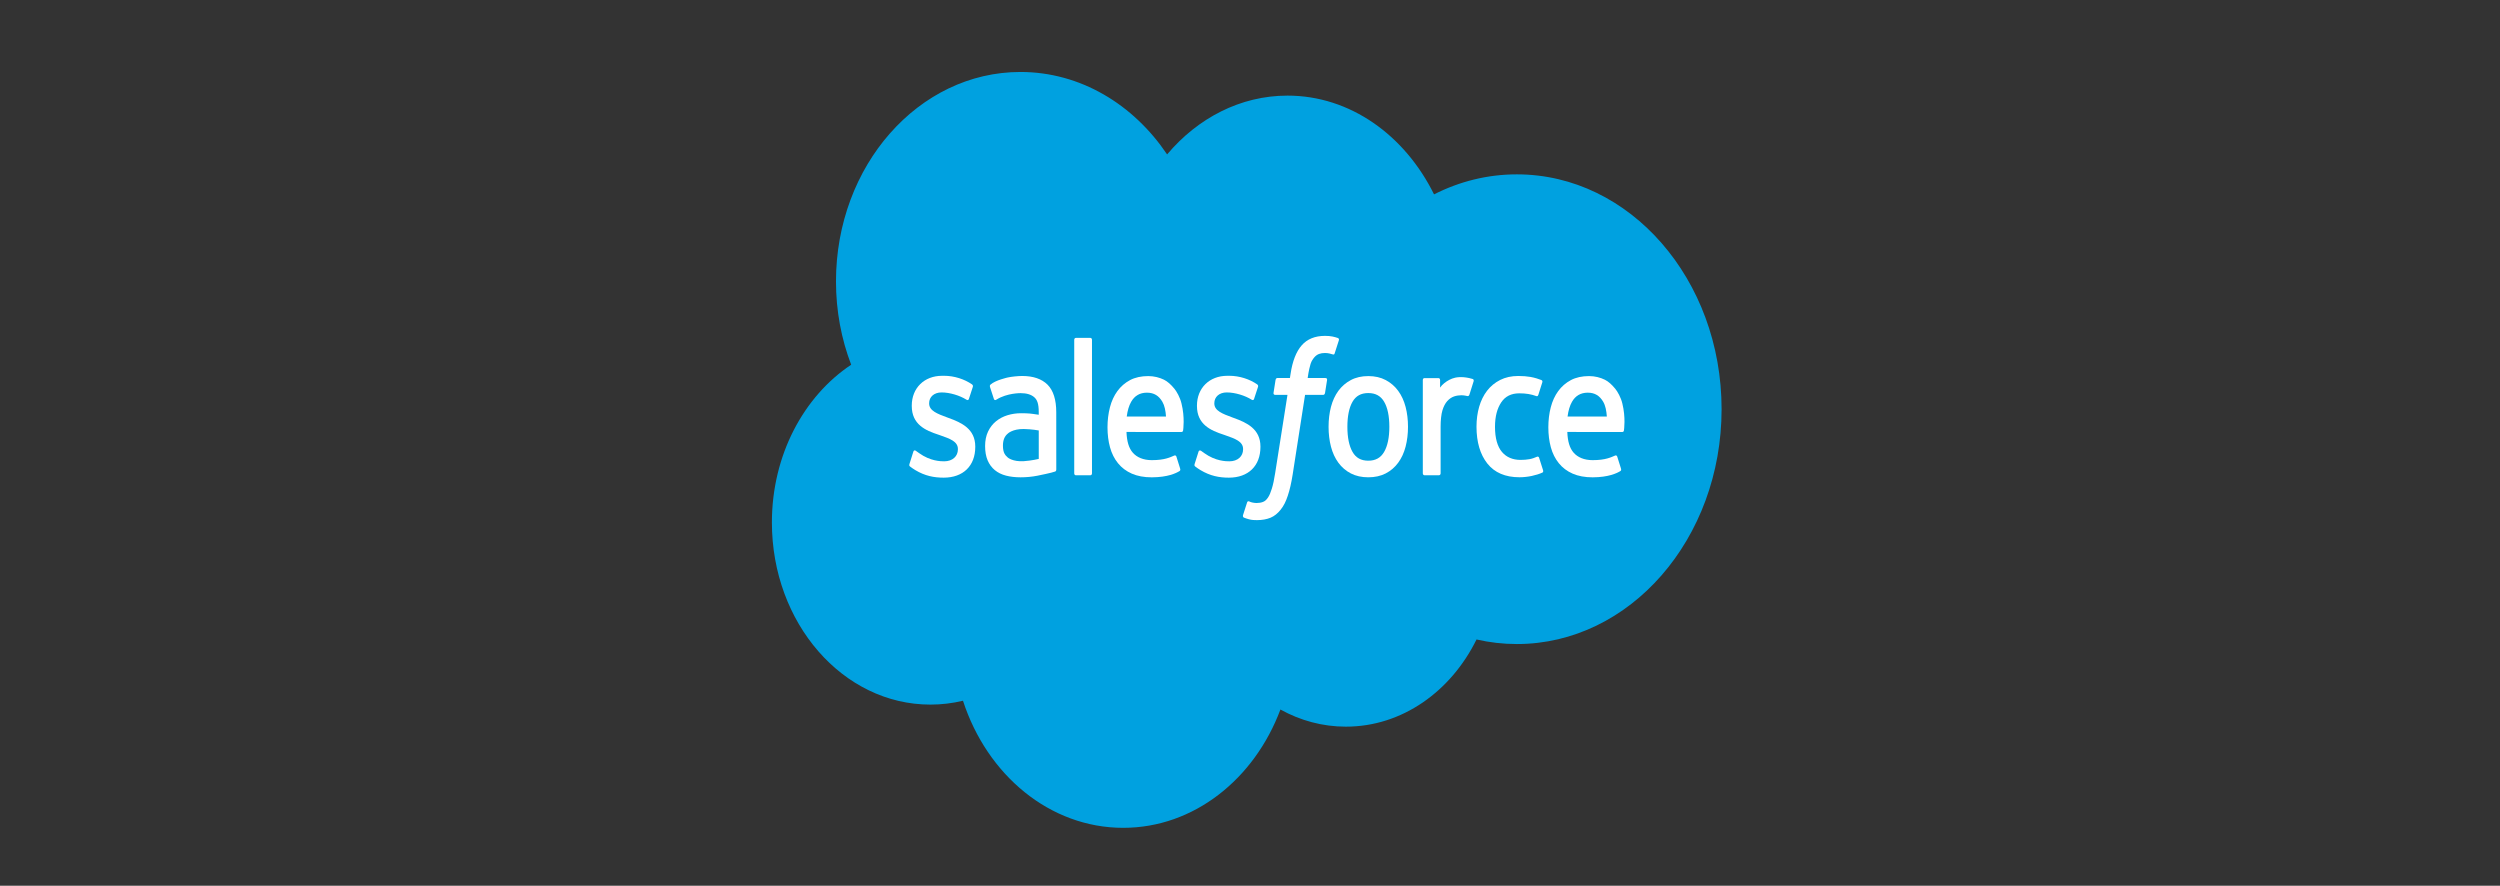 <svg width="175" height="62" viewBox="0 0 175 62" fill="none" xmlns="http://www.w3.org/2000/svg">
<rect x="0" y="0" width="175" height="62" fill="#333333" stroke="none"/>
<g clip-path="url(#clip0)">
<path d="M81.697 10.809C83.841 8.268 86.826 6.693 90.127 6.693C94.516 6.693 98.344 9.476 100.383 13.606C102.155 12.706 104.116 12.205 106.18 12.205C114.095 12.205 120.511 19.565 120.511 28.644C120.511 37.723 114.095 45.083 106.18 45.083C105.214 45.083 104.27 44.973 103.357 44.763C101.561 48.405 98.14 50.866 94.213 50.866C92.569 50.866 91.014 50.434 89.629 49.666C87.809 54.534 83.569 57.948 78.626 57.948C73.48 57.948 69.093 54.245 67.409 49.051C66.674 49.229 65.911 49.322 65.129 49.322C59.001 49.322 54.033 43.614 54.033 36.573C54.033 31.855 56.265 27.735 59.582 25.531C58.899 23.744 58.519 21.773 58.519 19.7C58.519 11.602 64.3 5.038 71.431 5.038C75.618 5.038 79.338 7.301 81.697 10.809Z" fill="#00A1E0"/>
<path d="M63.663 32.475C63.621 32.599 63.678 32.625 63.691 32.647C63.816 32.75 63.943 32.824 64.071 32.907C64.749 33.316 65.389 33.436 66.058 33.436C67.422 33.436 68.269 32.611 68.269 31.284V31.258C68.269 30.03 67.313 29.584 66.416 29.262L66.3 29.219C65.624 28.97 65.04 28.754 65.04 28.248V28.221C65.04 27.788 65.381 27.47 65.91 27.47C66.497 27.47 67.194 27.691 67.643 27.973C67.643 27.973 67.774 28.07 67.823 27.925C67.849 27.847 68.076 27.152 68.1 27.076C68.126 26.995 68.08 26.934 68.034 26.902C67.521 26.548 66.813 26.305 66.08 26.305L65.944 26.306C64.696 26.306 63.824 27.164 63.824 28.392V28.418C63.824 29.713 64.786 30.134 65.686 30.426L65.831 30.477C66.487 30.706 67.053 30.903 67.053 31.429V31.455C67.053 31.935 66.685 32.292 66.092 32.292C65.862 32.292 65.128 32.287 64.336 31.718C64.24 31.654 64.184 31.608 64.11 31.557C64.072 31.529 63.974 31.481 63.931 31.627L63.663 32.475Z" fill="white"/>
<path d="M83.625 32.475C83.584 32.599 83.641 32.625 83.654 32.647C83.779 32.75 83.906 32.824 84.034 32.907C84.712 33.316 85.352 33.436 86.021 33.436C87.385 33.436 88.231 32.611 88.231 31.284V31.258C88.231 30.03 87.276 29.584 86.379 29.262L86.263 29.219C85.587 28.97 85.003 28.754 85.003 28.248V28.221C85.003 27.788 85.344 27.47 85.873 27.47C86.46 27.47 87.157 27.691 87.606 27.973C87.606 27.973 87.737 28.07 87.785 27.925C87.812 27.847 88.039 27.152 88.063 27.076C88.088 26.995 88.043 26.934 87.997 26.902C87.484 26.548 86.776 26.305 86.043 26.305L85.907 26.306C84.659 26.306 83.787 27.164 83.787 28.392V28.418C83.787 29.713 84.749 30.134 85.649 30.426L85.794 30.477C86.45 30.706 87.016 30.903 87.016 31.429V31.455C87.016 31.935 86.648 32.292 86.055 32.292C85.825 32.292 85.091 32.287 84.299 31.718C84.203 31.654 84.146 31.61 84.074 31.557C84.05 31.539 83.934 31.488 83.894 31.627L83.625 32.475Z" fill="white"/>
<path d="M97.254 29.875C97.254 30.625 97.131 31.217 96.888 31.634C96.649 32.048 96.286 32.249 95.78 32.249C95.274 32.249 94.913 32.049 94.677 31.634C94.439 31.218 94.317 30.625 94.317 29.875C94.317 29.125 94.439 28.535 94.677 28.122C94.913 27.713 95.274 27.514 95.78 27.514C96.286 27.514 96.649 27.713 96.889 28.122C97.131 28.535 97.254 29.125 97.254 29.875ZM98.392 28.484C98.28 28.054 98.106 27.675 97.874 27.36C97.642 27.043 97.349 26.789 97 26.604C96.653 26.419 96.242 26.326 95.78 26.326C95.318 26.326 94.907 26.419 94.56 26.604C94.211 26.789 93.918 27.043 93.685 27.36C93.454 27.676 93.279 28.055 93.167 28.484C93.056 28.911 93 29.378 93 29.875C93 30.371 93.056 30.84 93.167 31.266C93.279 31.695 93.453 32.074 93.686 32.39C93.918 32.707 94.212 32.96 94.56 33.14C94.908 33.32 95.318 33.411 95.78 33.411C96.242 33.411 96.652 33.32 97 33.14C97.348 32.96 97.642 32.707 97.874 32.39C98.106 32.075 98.28 31.696 98.392 31.266C98.504 30.839 98.56 30.37 98.56 29.875C98.56 29.38 98.504 28.911 98.392 28.484Z" fill="white"/>
<path fill-rule="evenodd" clip-rule="evenodd" d="M107.739 32.049C107.701 31.923 107.594 31.97 107.594 31.97C107.428 32.042 107.252 32.109 107.065 32.142C106.874 32.176 106.665 32.193 106.441 32.193C105.89 32.193 105.452 32.007 105.139 31.639C104.824 31.27 104.648 30.675 104.65 29.869C104.652 29.136 104.807 28.585 105.087 28.165C105.364 27.747 105.786 27.533 106.35 27.533C106.82 27.533 107.177 27.594 107.552 27.729C107.552 27.729 107.642 27.773 107.685 27.639C107.784 27.325 107.858 27.1 107.964 26.754C107.995 26.656 107.921 26.614 107.894 26.602C107.747 26.537 107.398 26.43 107.135 26.385C106.889 26.342 106.601 26.319 106.281 26.319C105.802 26.319 105.376 26.412 105.012 26.597C104.648 26.781 104.339 27.035 104.095 27.352C103.851 27.668 103.665 28.047 103.541 28.476C103.418 28.903 103.355 29.373 103.355 29.869C103.355 30.943 103.61 31.811 104.113 32.446C104.617 33.084 105.373 33.408 106.36 33.408C106.944 33.408 107.542 33.273 107.972 33.08C107.972 33.08 108.054 33.035 108.018 32.926L107.739 32.049Z" fill="white"/>
<path fill-rule="evenodd" clip-rule="evenodd" d="M109.73 29.156C109.784 28.739 109.886 28.392 110.042 28.122C110.278 27.712 110.638 27.487 111.143 27.487C111.649 27.487 111.983 27.713 112.223 28.122C112.382 28.392 112.451 28.754 112.479 29.156H109.73ZM113.563 28.24C113.466 27.825 113.227 27.406 113.069 27.215C112.821 26.911 112.579 26.699 112.338 26.58C112.024 26.427 111.647 26.326 111.234 26.326C110.753 26.326 110.317 26.418 109.962 26.607C109.607 26.797 109.309 27.055 109.075 27.377C108.841 27.698 108.665 28.08 108.553 28.514C108.441 28.946 108.384 29.417 108.384 29.913C108.384 30.418 108.443 30.889 108.559 31.312C108.676 31.738 108.864 32.114 109.118 32.425C109.371 32.739 109.696 32.984 110.086 33.155C110.474 33.325 110.944 33.414 111.485 33.413C112.598 33.408 113.184 33.126 113.426 32.974C113.468 32.947 113.509 32.9 113.458 32.764L113.206 31.962C113.168 31.843 113.061 31.887 113.061 31.887C112.785 32.003 112.393 32.212 111.479 32.21C110.882 32.209 110.439 32.008 110.161 31.695C109.876 31.374 109.737 30.903 109.712 30.237L113.566 30.241C113.566 30.241 113.667 30.239 113.677 30.127C113.681 30.08 113.81 29.227 113.563 28.24" fill="white"/>
<path fill-rule="evenodd" clip-rule="evenodd" d="M78.872 29.156C78.927 28.739 79.027 28.392 79.184 28.122C79.419 27.712 79.779 27.487 80.285 27.487C80.791 27.487 81.125 27.713 81.365 28.122C81.523 28.392 81.593 28.754 81.62 29.156H78.872ZM82.704 28.24C82.607 27.825 82.368 27.406 82.211 27.215C81.963 26.911 81.721 26.699 81.48 26.58C81.166 26.427 80.789 26.326 80.376 26.326C79.896 26.326 79.458 26.418 79.104 26.607C78.749 26.797 78.451 27.055 78.217 27.377C77.983 27.698 77.807 28.08 77.695 28.514C77.583 28.946 77.525 29.417 77.525 29.913C77.525 30.418 77.584 30.889 77.701 31.312C77.818 31.738 78.005 32.114 78.259 32.425C78.512 32.739 78.838 32.984 79.228 33.155C79.615 33.325 80.086 33.414 80.627 33.413C81.74 33.408 82.326 33.126 82.567 32.974C82.61 32.947 82.65 32.9 82.599 32.764L82.348 31.962C82.309 31.843 82.203 31.887 82.203 31.887C81.927 32.003 81.536 32.212 80.62 32.21C80.023 32.209 79.58 32.008 79.303 31.695C79.018 31.374 78.879 30.903 78.854 30.237L82.707 30.241C82.707 30.241 82.809 30.239 82.819 30.127C82.823 30.08 82.952 29.227 82.704 28.24" fill="white"/>
<path d="M70.543 32.025C70.393 31.888 70.372 31.854 70.321 31.766C70.245 31.631 70.206 31.439 70.206 31.196C70.206 30.811 70.318 30.534 70.55 30.348C70.547 30.349 70.881 30.019 71.667 30.031C72.219 30.04 72.713 30.132 72.713 30.132V32.124H72.714C72.714 32.124 72.224 32.244 71.673 32.282C70.889 32.335 70.54 32.024 70.543 32.025ZM72.076 28.947C71.92 28.934 71.718 28.926 71.475 28.926C71.145 28.926 70.825 28.974 70.526 29.065C70.225 29.157 69.954 29.3 69.721 29.489C69.487 29.68 69.299 29.923 69.162 30.212C69.026 30.5 68.957 30.841 68.957 31.222C68.957 31.61 69.016 31.947 69.133 32.222C69.251 32.499 69.42 32.729 69.636 32.907C69.85 33.085 70.114 33.215 70.421 33.294C70.723 33.372 71.066 33.412 71.441 33.412C71.836 33.412 72.23 33.376 72.611 33.301C72.989 33.228 73.453 33.121 73.582 33.088C73.71 33.053 73.852 33.009 73.852 33.009C73.948 32.983 73.94 32.866 73.94 32.866L73.938 28.859C73.938 27.981 73.732 27.329 73.326 26.925C72.921 26.523 72.325 26.319 71.555 26.319C71.267 26.319 70.802 26.364 70.523 26.428C70.523 26.428 69.681 26.613 69.335 26.921C69.335 26.921 69.259 26.975 69.301 27.096L69.573 27.929C69.608 28.037 69.7 28 69.7 28C69.7 28 69.729 27.987 69.763 27.965C70.504 27.506 71.442 27.52 71.442 27.52C71.859 27.52 72.179 27.615 72.395 27.803C72.605 27.986 72.712 28.263 72.712 28.846V29.032C72.38 28.978 72.076 28.947 72.076 28.947Z" fill="white"/>
<path fill-rule="evenodd" clip-rule="evenodd" d="M103.154 26.689C103.184 26.59 103.122 26.542 103.097 26.532C103.031 26.502 102.704 26.424 102.451 26.405C101.967 26.372 101.698 26.465 101.458 26.587C101.219 26.71 100.954 26.908 100.806 27.133V26.6C100.806 26.526 100.76 26.467 100.695 26.467H99.707C99.643 26.467 99.597 26.526 99.597 26.6V33.136C99.597 33.209 99.65 33.269 99.714 33.269H100.726C100.791 33.269 100.843 33.209 100.843 33.136V29.871C100.843 29.432 100.886 28.995 100.971 28.721C101.054 28.449 101.168 28.232 101.308 28.076C101.449 27.921 101.609 27.812 101.784 27.75C101.963 27.688 102.161 27.668 102.301 27.668C102.503 27.668 102.725 27.727 102.725 27.727C102.798 27.736 102.84 27.685 102.865 27.608C102.931 27.408 103.119 26.808 103.154 26.689Z" fill="white"/>
<path fill-rule="evenodd" clip-rule="evenodd" d="M93.652 23.66C93.529 23.617 93.417 23.588 93.271 23.556C93.124 23.526 92.947 23.511 92.748 23.511C92.051 23.511 91.501 23.735 91.116 24.177C90.732 24.616 90.472 25.285 90.341 26.165L90.294 26.461H89.419C89.419 26.461 89.313 26.456 89.29 26.588L89.147 27.5C89.137 27.586 89.17 27.641 89.272 27.641H90.123L89.26 33.124C89.193 33.565 89.115 33.928 89.029 34.204C88.945 34.475 88.862 34.679 88.76 34.827C88.661 34.969 88.569 35.075 88.407 35.136C88.275 35.187 88.121 35.211 87.954 35.211C87.861 35.211 87.737 35.194 87.645 35.172C87.554 35.151 87.506 35.129 87.437 35.096C87.437 35.096 87.337 35.052 87.298 35.166C87.266 35.259 87.039 35.969 87.012 36.056C86.985 36.143 87.023 36.211 87.071 36.231C87.185 36.277 87.269 36.307 87.424 36.349C87.638 36.406 87.819 36.409 87.988 36.409C88.342 36.409 88.666 36.352 88.934 36.242C89.203 36.131 89.438 35.939 89.646 35.678C89.871 35.396 90.012 35.101 90.146 34.697C90.28 34.299 90.394 33.803 90.485 33.226L91.354 27.641H92.623C92.623 27.641 92.73 27.645 92.751 27.513L92.895 26.602C92.905 26.514 92.873 26.461 92.769 26.461H91.537C91.544 26.429 91.6 25.936 91.741 25.472C91.802 25.275 91.915 25.115 92.011 25.005C92.106 24.897 92.214 24.821 92.334 24.776C92.456 24.731 92.595 24.71 92.748 24.71C92.863 24.71 92.978 24.725 93.064 24.745C93.183 24.774 93.23 24.789 93.261 24.8C93.387 24.843 93.404 24.801 93.428 24.732L93.723 23.813C93.753 23.714 93.678 23.672 93.652 23.66Z" fill="white"/>
<path fill-rule="evenodd" clip-rule="evenodd" d="M76.439 33.136C76.439 33.209 76.392 33.269 76.328 33.269H75.306C75.242 33.269 75.196 33.209 75.196 33.136V23.785C75.196 23.712 75.242 23.653 75.306 23.653H76.328C76.392 23.653 76.439 23.712 76.439 23.785V33.136Z" fill="white"/>
</g>
<defs>
<clipPath id="clip0">
<rect width="66.545" height="52.985" fill="white" transform="translate(54 5)"/>
</clipPath>
</defs>
</svg>
